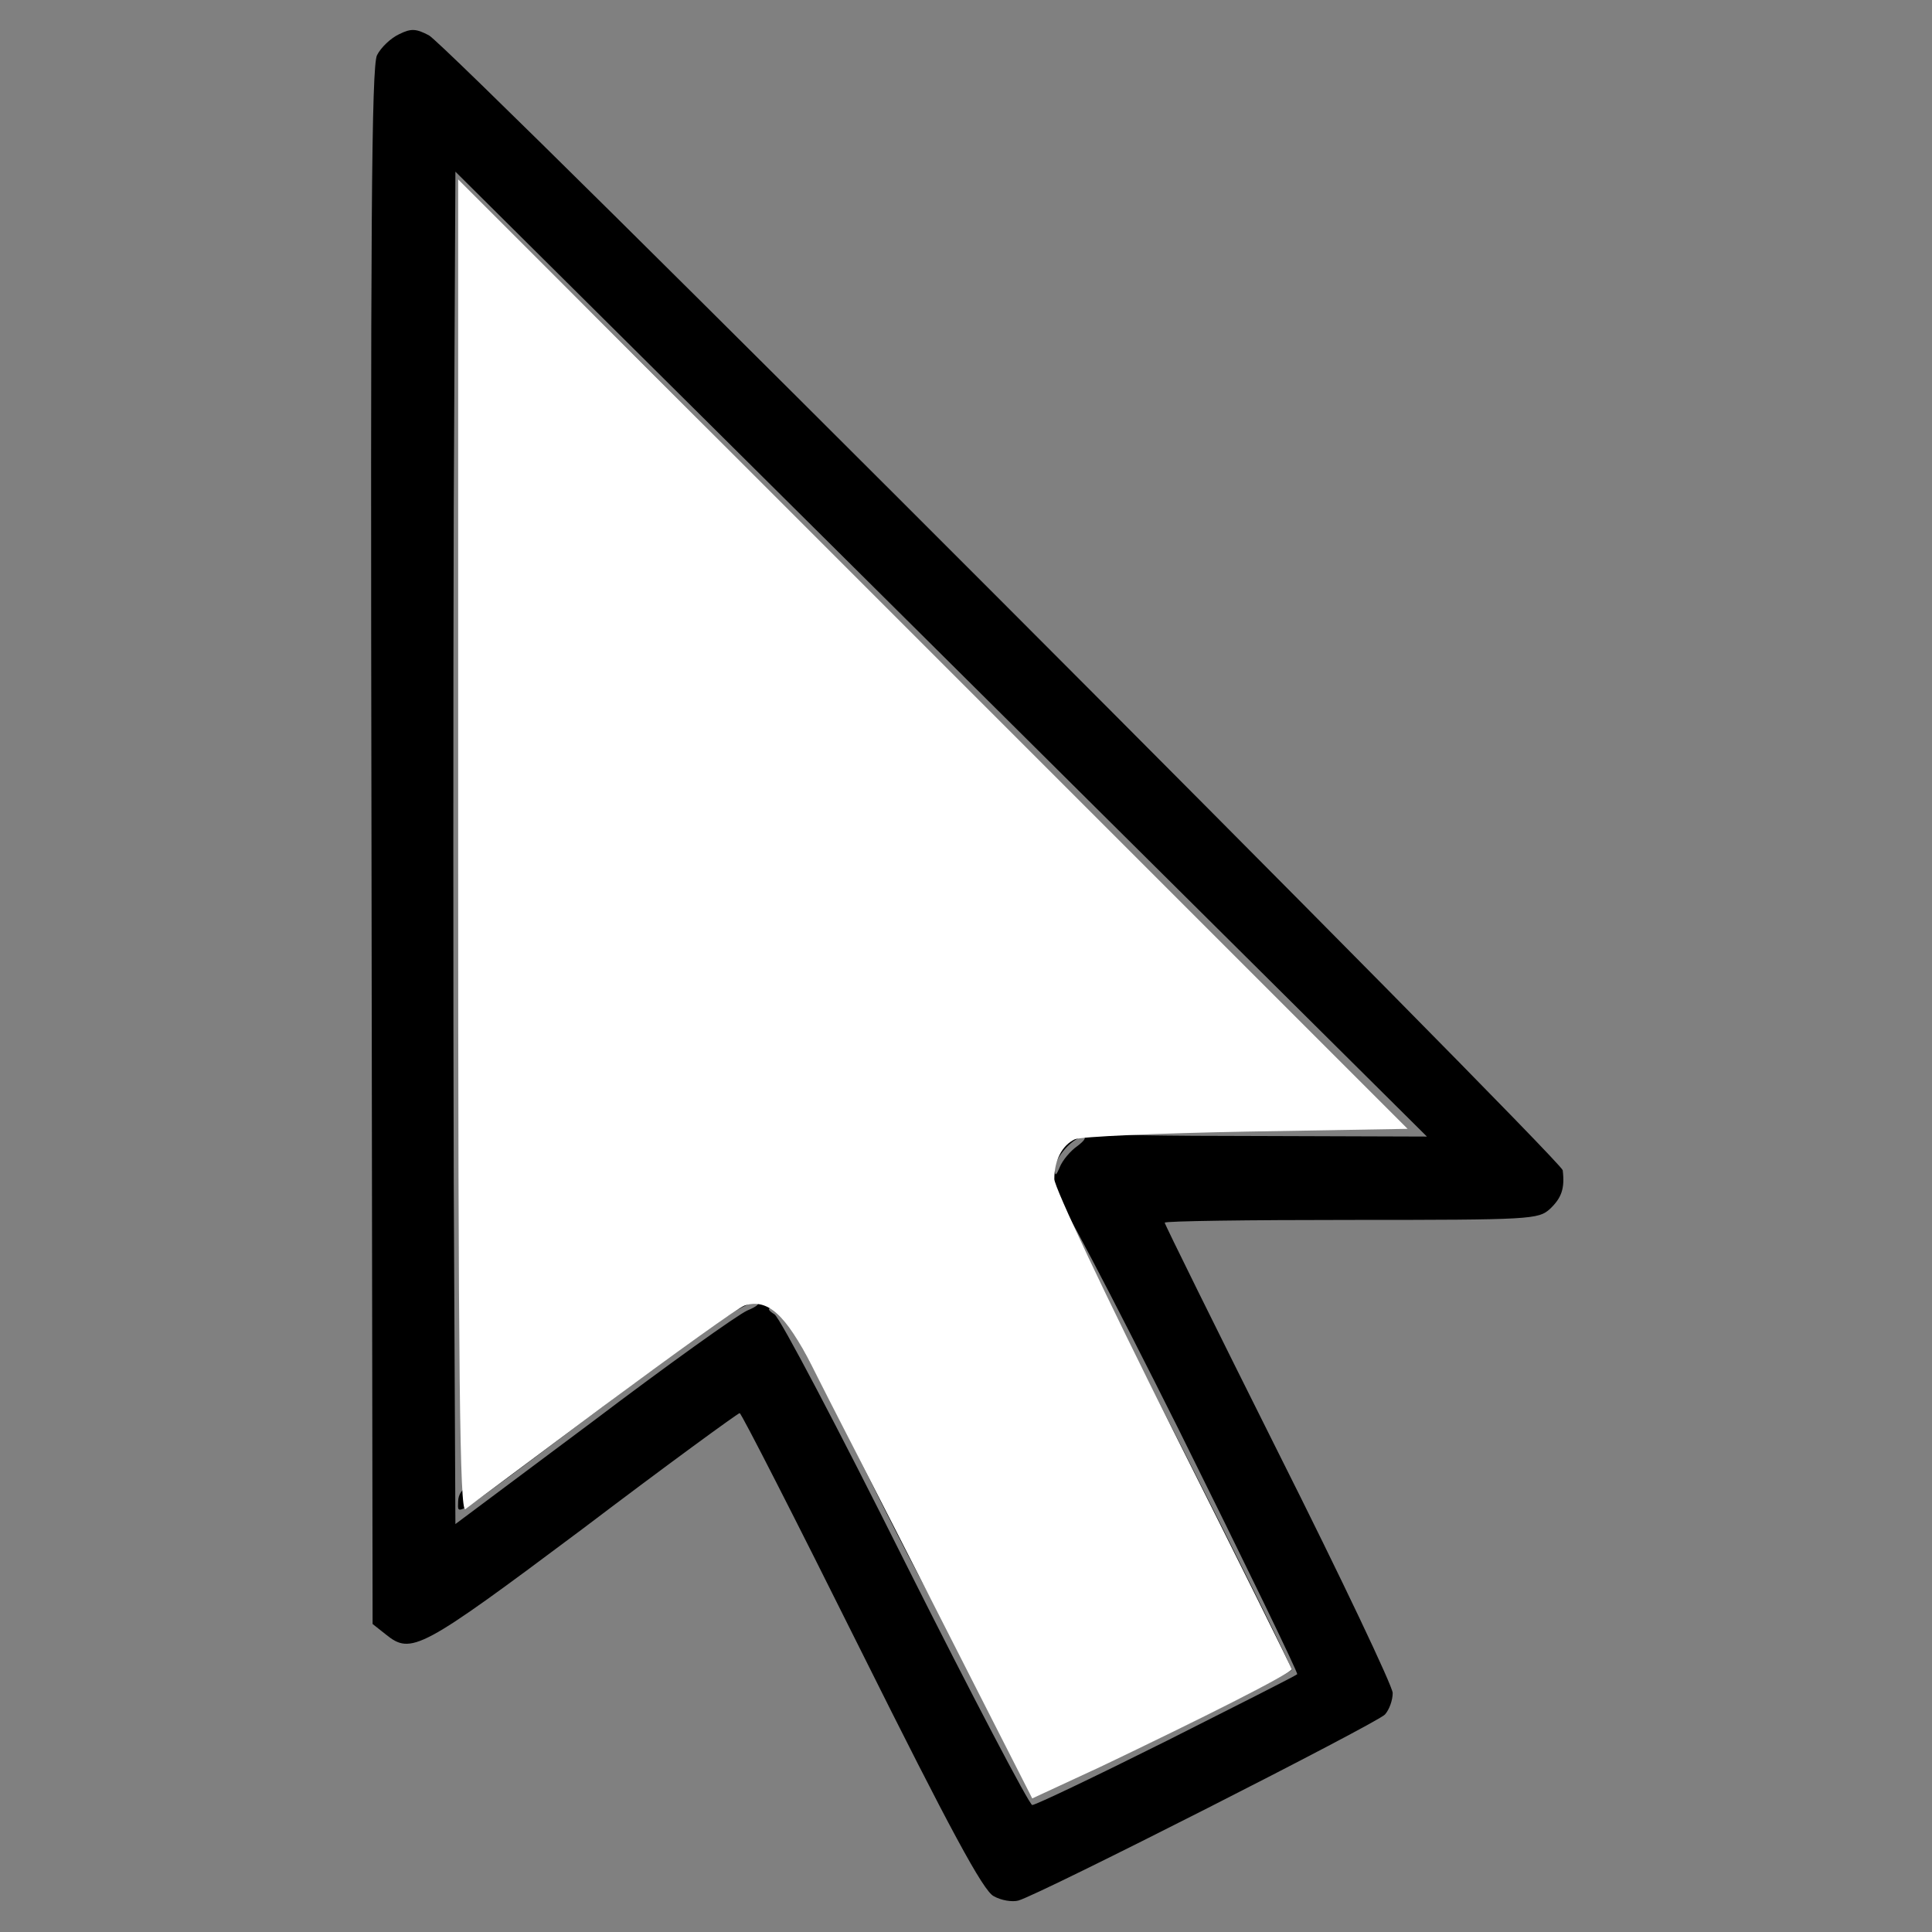 <?xml version="1.0" encoding="utf-8"?>
<!DOCTYPE svg PUBLIC "-//W3C//DTD SVG 1.0//EN" "http://www.w3.org/TR/2001/REC-SVG-20010904/DTD/svg10.dtd">
<svg version="1.0" xmlns="http://www.w3.org/2000/svg" width="50px" height="50px" viewBox="0 0 350 350" preserveAspectRatio="xMidYMid meet">
 <rect x="0" y="0" width="350" height="350" fill="#808080" stroke="none"/>
 <g fill="#000000">
  <path d="M180 343.5 c-1.9 -1 -7.9 -12.1 -24 -44.4 -11.8 -23.7 -21.7 -43.1 -22 -43.1 -0.3 0 -13.2 9.4 -28.5 21 -29.4 22 -31 22.8 -35.6 19.1 l-2.4 -1.9 -0.2 -140.9 c-0.2 -112.2 0 -141.3 1 -143.3 0.7 -1.4 2.5 -3.1 4 -3.8 2.2 -1.1 3.1 -1 5.4 0.2 3.7 1.9 205.1 203.6 205.4 205.6 0.4 3.3 -0.2 5 -2.3 7 -2.1 1.9 -3.3 2 -36 2 -18.6 0 -33.8 0.2 -33.8 0.5 0 0.3 9.3 19.1 20.6 41.7 11.4 22.7 20.7 42.3 20.7 43.5 0 1.3 -0.6 3 -1.4 3.9 -1.3 1.5 -62.3 32.5 -66.4 33.7 -1.1 0.3 -3.1 0 -4.5 -0.8z m31.3 -28.1 c12.7 -6.4 23.4 -11.8 23.7 -12.1 0.2 -0.2 -9.5 -20.2 -21.5 -44.4 -12.1 -24.2 -22.1 -43.3 -22.3 -42.4 -0.7 3 -3.2 1.6 -3.2 -1.7 0 -4.8 1 -7.8 2.6 -7.8 0.8 0 1.4 -0.6 1.4 -1.4 0 -1.6 2.1 -2.6 5.5 -2.6 2.9 0 4.2 1.7 1.8 2.3 -1 0.3 11.9 0.5 28.7 0.5 l30.5 0.1 -88 -87.4 -88 -87.4 -0.3 60.9 c-0.1 33.4 -0.1 88.6 0 122.5 l0.3 61.6 24.9 -18.6 c13.6 -10.3 26.2 -19.3 28 -20.1 1.7 -0.7 2.4 -1.3 1.6 -1.4 -2.3 0 -6.4 2.8 -29.8 20.3 -26 19.5 -24.2 18.4 -24.2 15.7 0 -1.3 0.8 -2.4 1.9 -2.7 1.1 -0.3 2.2 -1.1 2.5 -1.9 0.3 -0.8 1.2 -1.4 2 -1.4 0.7 0 1.6 -0.7 2 -1.5 0.3 -0.8 1.2 -1.5 2 -1.5 0.7 0 1.6 -0.7 2 -1.5 0.3 -0.8 1.2 -1.5 2 -1.5 0.7 0 1.6 -0.7 2 -1.5 0.3 -0.8 1.2 -1.5 2 -1.5 0.7 0 1.6 -0.7 2 -1.5 0.3 -0.8 1.2 -1.5 2 -1.5 0.7 0 1.6 -0.7 2 -1.5 0.3 -0.8 1.2 -1.5 2 -1.5 0.7 0 1.6 -0.7 2 -1.5 0.3 -0.8 1.2 -1.5 2 -1.5 0.7 0 1.6 -0.7 2 -1.5 0.3 -0.8 1.2 -1.5 2 -1.5 0.7 0 1.6 -0.7 2 -1.5 0.3 -0.8 1.2 -1.5 2 -1.5 0.7 0 1.6 -0.7 2 -1.5 0.3 -0.8 1.2 -1.5 2.1 -1.5 0.8 0 1.5 -0.4 1.5 -1 0 -3.1 11.8 -5.3 16.1 -3 1.1 0.7 7.6 12.3 15.4 28 12.2 24.4 15.4 32.3 12.5 30.5 -0.6 -0.4 -7 -12.4 -14.1 -26.8 -13 -26 -15.2 -29.7 -17.3 -29.7 -0.6 0 -0.3 0.5 0.7 1.1 1 0.6 11.6 20.8 23.7 45 12.1 24.1 22.5 43.9 23 43.9 0.6 0 11.5 -5.2 24.3 -11.6z m-16.1 -107.8 c1.2 -0.9 1.7 -1.6 1 -1.6 -1.8 0 -5.2 3.8 -5.1 5.8 0 1.3 0.2 1.3 0.9 -0.4 0.5 -1.2 1.9 -2.9 3.2 -3.8z"/>
  <desc>cursor-land.com</desc><path d="M200 317.7 c0 -0.7 6.8 -4.6 15 -8.7 8.3 -4.1 15 -7.6 15 -7.7 0 -0.2 -8.5 -17.4 -19 -38.3 -17.2 -34.3 -21.1 -43.4 -18 -41.5 1 0.6 41 79.7 41 81 0 0.6 -31.7 16.5 -33 16.5 -0.5 0 -1 -0.6 -1 -1.3z"/>
  <path d="M114.2 68.7 c-24.7 -24.7 -31.3 -31.9 -31 -33.6 0.2 -1.7 6.4 4 33.8 31.4 27.5 27.5 33 33.5 31 33.5 -2 0 -9.4 -6.9 -33.8 -31.3z"/>
 </g>
 <g fill="#ffffff">
  <path d="M169.4 291.2 c-9.7 -19.1 -19.8 -38.7 -22.3 -43.7 -4.8 -9.4 -8 -12.3 -12.2 -11 -1.2 0.4 -12.7 8.7 -25.8 18.4 -13 9.7 -24.2 18 -24.8 18.5 -1 0.6 -1.3 -23.7 -1.3 -120.1 l0 -120.8 86 86 86 86 -29.2 0.5 c-16.1 0.3 -30.1 0.9 -31.1 1.4 -2.3 1.1 -3.7 3.8 -3.7 7.2 0 1.5 9.4 21.4 21.5 45.5 11.8 23.5 21.5 43 21.5 43.3 0 0.7 -16.6 9.1 -34.7 17.7 l-12.3 5.7 -17.6 -34.6z"/>
 </g>
</svg>